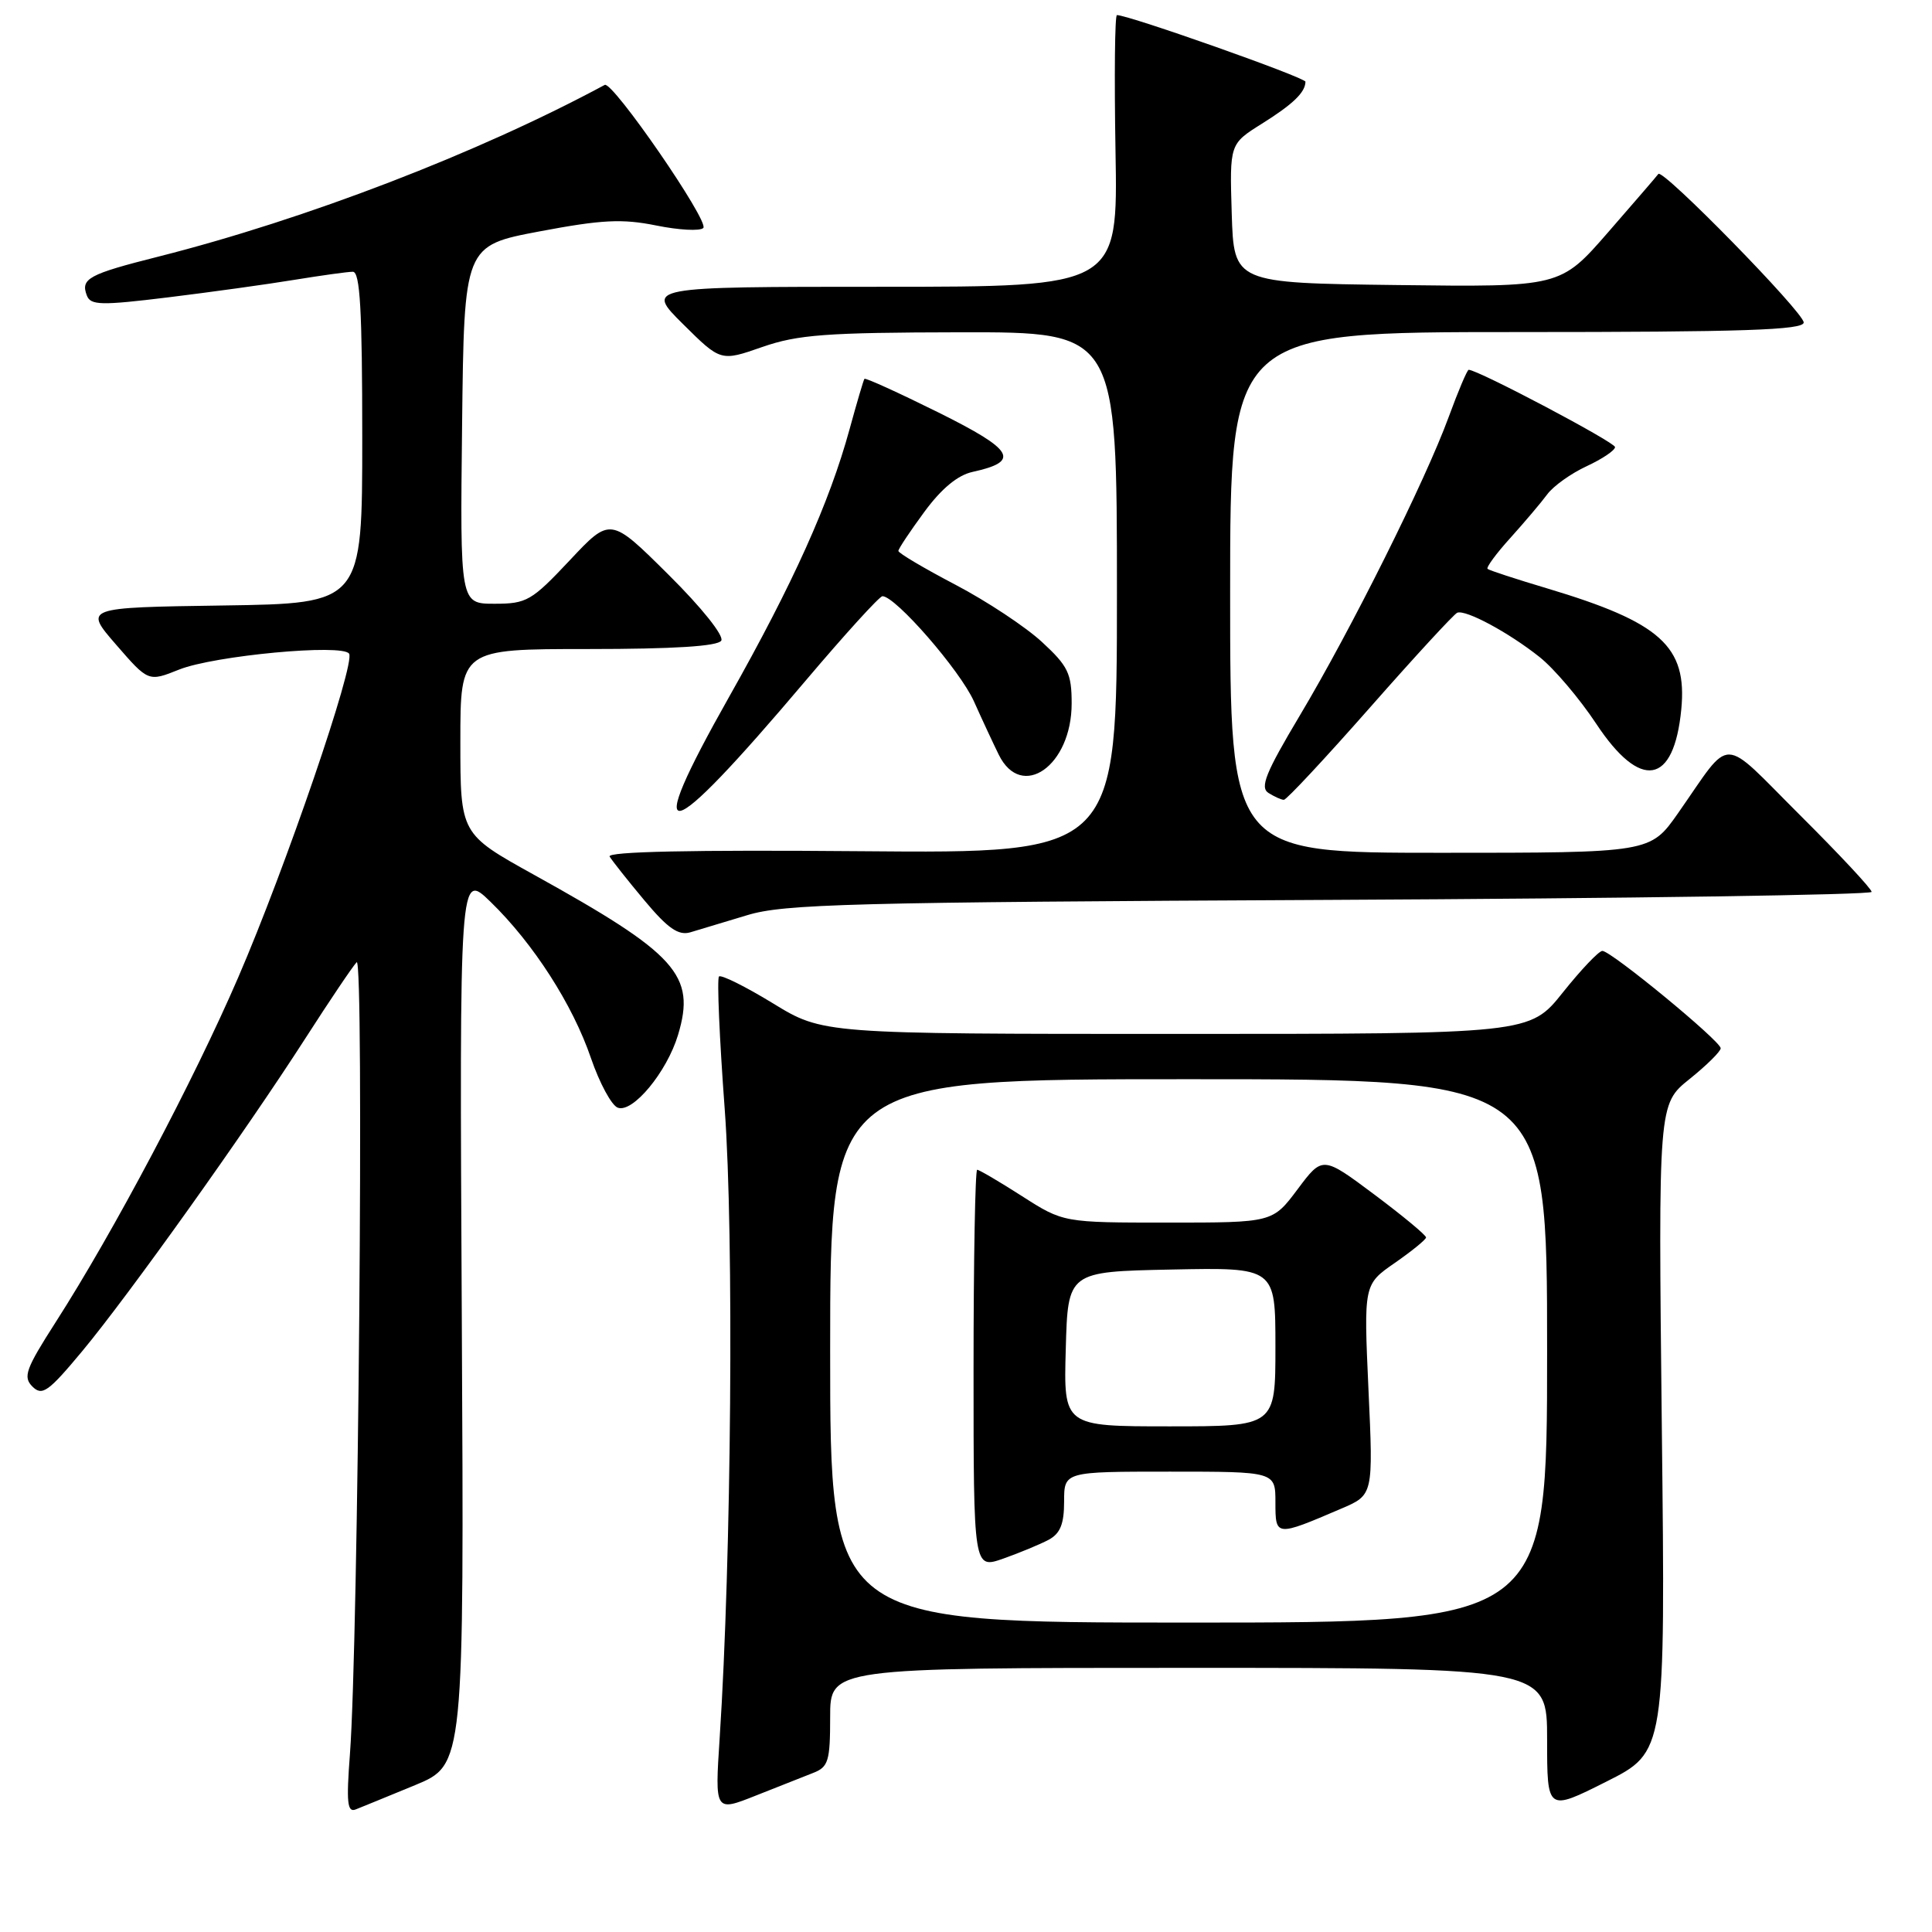 <?xml version="1.0" encoding="UTF-8" standalone="no"?>
<!DOCTYPE svg PUBLIC "-//W3C//DTD SVG 1.1//EN" "http://www.w3.org/Graphics/SVG/1.1/DTD/svg11.dtd" >
<svg xmlns="http://www.w3.org/2000/svg" xmlns:xlink="http://www.w3.org/1999/xlink" version="1.1" viewBox="0 0 256 256">
 <g >
 <path fill="currentColor"
d=" M 55.00 236.54 C 61.50 233.85 61.50 233.85 61.19 174.68 C 60.88 115.50 60.88 115.50 65.00 119.50 C 70.68 125.02 75.89 133.12 78.31 140.22 C 79.44 143.51 81.03 146.46 81.85 146.77 C 83.83 147.53 88.37 142.05 89.85 137.11 C 92.22 129.21 89.71 126.42 70.75 115.91 C 61.00 110.50 61.00 110.50 61.00 98.25 C 61.00 86.00 61.00 86.00 77.94 86.00 C 89.30 86.00 95.11 85.63 95.57 84.89 C 95.96 84.25 92.98 80.51 88.57 76.14 C 80.88 68.50 80.88 68.50 75.49 74.25 C 70.44 79.62 69.79 80.00 65.53 80.00 C 60.96 80.00 60.96 80.00 61.23 56.27 C 61.50 32.55 61.50 32.55 71.50 30.66 C 79.76 29.10 82.45 28.97 86.96 29.88 C 89.96 30.49 92.76 30.64 93.19 30.21 C 94.03 29.37 81.16 10.70 80.13 11.25 C 63.36 20.28 40.55 29.05 21.00 34.00 C 11.72 36.34 10.65 36.92 11.51 39.16 C 12.01 40.46 13.38 40.49 22.29 39.40 C 27.91 38.71 35.42 37.67 39.00 37.08 C 42.58 36.50 46.06 36.01 46.75 36.01 C 47.71 36.00 48.00 41.06 48.00 57.98 C 48.00 79.96 48.00 79.96 29.56 80.23 C 11.11 80.50 11.11 80.50 15.39 85.43 C 19.66 90.35 19.66 90.35 23.74 88.72 C 28.38 86.87 45.43 85.27 46.26 86.62 C 47.09 87.98 37.85 114.96 31.57 129.50 C 25.67 143.17 15.08 163.18 7.40 175.16 C 3.40 181.40 3.02 182.45 4.30 183.73 C 5.59 185.01 6.40 184.44 10.91 179.02 C 17.06 171.62 32.49 150.00 40.52 137.50 C 43.70 132.55 46.73 128.05 47.26 127.50 C 48.26 126.45 47.48 217.66 46.37 232.40 C 45.88 238.85 46.02 240.20 47.13 239.76 C 47.88 239.47 51.42 238.01 55.00 236.54 Z  M 107.75 234.92 C 109.76 234.14 110.00 233.37 110.00 227.52 C 110.00 221.00 110.00 221.00 157.50 221.00 C 205.00 221.00 205.00 221.00 205.00 230.51 C 205.00 240.02 205.00 240.02 212.84 236.08 C 220.68 232.14 220.68 232.14 220.20 189.23 C 219.73 146.31 219.73 146.31 223.86 142.99 C 226.14 141.16 228.00 139.32 228.00 138.90 C 228.00 137.95 213.48 126.00 212.32 126.00 C 211.86 126.00 209.50 128.48 207.09 131.50 C 202.70 137.00 202.70 137.00 155.87 137.00 C 109.04 137.00 109.04 137.00 102.41 132.94 C 98.76 130.71 95.55 129.12 95.27 129.39 C 94.99 129.67 95.33 137.59 96.03 146.99 C 97.26 163.65 96.92 206.42 95.36 230.29 C 94.72 240.08 94.72 240.08 100.11 237.94 C 103.08 236.76 106.51 235.40 107.75 234.92 Z  M 99.00 121.27 C 103.88 119.78 112.57 119.55 176.25 119.24 C 215.71 119.05 248.00 118.57 248.00 118.18 C 248.00 117.78 243.73 113.21 238.52 108.02 C 227.79 97.33 229.63 97.36 222.35 107.75 C 218.67 113.00 218.67 113.00 190.83 113.00 C 163.00 113.00 163.00 113.00 163.00 78.50 C 163.00 44.00 163.00 44.00 201.00 44.00 C 231.05 44.00 239.00 43.73 239.00 42.73 C 239.00 41.39 220.30 22.28 219.74 23.05 C 219.57 23.30 216.57 26.77 213.09 30.77 C 206.76 38.04 206.76 38.04 185.13 37.77 C 163.50 37.50 163.50 37.50 163.21 28.29 C 162.93 19.07 162.93 19.07 167.21 16.39 C 171.34 13.80 172.95 12.25 172.98 10.83 C 173.00 10.28 149.58 2.00 148.00 2.00 C 147.72 2.00 147.64 10.10 147.81 20.00 C 148.13 38.00 148.13 38.00 116.83 38.00 C 85.52 38.00 85.52 38.00 90.51 42.95 C 95.50 47.90 95.50 47.90 101.00 45.98 C 105.72 44.34 109.43 44.06 127.25 44.03 C 148.00 44.00 148.00 44.00 148.00 78.54 C 148.00 113.08 148.00 113.08 114.09 112.79 C 91.69 112.60 80.39 112.84 80.78 113.50 C 81.11 114.05 83.18 116.67 85.39 119.31 C 88.49 123.02 89.89 123.99 91.46 123.54 C 92.58 123.21 95.97 122.19 99.00 121.27 Z  M 106.70 90.25 C 111.94 84.06 116.54 79.00 116.93 79.00 C 118.66 79.00 127.20 88.81 129.05 92.93 C 130.18 95.45 131.66 98.62 132.34 100.00 C 135.36 106.14 142.00 101.48 142.00 93.21 C 142.00 89.24 141.53 88.26 138.07 85.07 C 135.91 83.07 130.74 79.65 126.58 77.47 C 122.42 75.29 119.03 73.28 119.04 73.00 C 119.04 72.72 120.59 70.40 122.47 67.84 C 124.74 64.75 126.89 62.96 128.87 62.53 C 135.25 61.13 134.40 59.65 124.34 54.65 C 119.07 52.04 114.67 50.03 114.54 50.20 C 114.42 50.36 113.53 53.37 112.57 56.88 C 109.90 66.63 105.09 77.31 96.61 92.34 C 84.88 113.12 87.87 112.50 106.70 90.25 Z  M 181.53 93.75 C 187.46 87.01 192.67 81.36 193.09 81.19 C 194.21 80.74 199.93 83.82 204.00 87.06 C 205.93 88.59 209.30 92.57 211.50 95.89 C 217.38 104.79 221.81 104.04 222.78 93.98 C 223.58 85.64 220.06 82.47 204.99 77.96 C 200.87 76.73 197.32 75.57 197.11 75.38 C 196.90 75.20 198.25 73.35 200.13 71.28 C 202.00 69.20 204.21 66.60 205.02 65.50 C 205.83 64.40 208.19 62.72 210.25 61.77 C 212.31 60.81 214.00 59.68 214.00 59.24 C 214.00 58.60 195.83 49.00 194.61 49.00 C 194.41 49.00 193.22 51.81 191.96 55.25 C 188.88 63.67 179.05 83.39 172.22 94.83 C 167.71 102.39 166.92 104.34 168.08 105.07 C 168.86 105.56 169.78 105.98 170.12 105.98 C 170.46 105.99 175.59 100.49 181.53 93.75 Z  M 110.00 179.00 C 110.00 143.00 110.00 143.00 157.50 143.00 C 205.00 143.00 205.00 143.00 205.00 179.00 C 205.00 215.00 205.00 215.00 157.50 215.00 C 110.00 215.00 110.00 215.00 110.00 179.00 Z  M 138.95 204.03 C 140.49 203.20 141.00 201.94 141.00 198.96 C 141.00 195.00 141.00 195.00 155.00 195.00 C 169.00 195.00 169.00 195.00 169.00 199.07 C 169.00 203.62 169.03 203.63 177.73 199.90 C 181.97 198.09 181.97 198.09 181.33 184.14 C 180.70 170.20 180.70 170.20 184.81 167.35 C 187.07 165.78 188.94 164.26 188.96 163.97 C 188.98 163.68 185.91 161.13 182.13 158.30 C 175.25 153.16 175.25 153.16 171.94 157.58 C 168.63 162.00 168.63 162.00 154.77 162.00 C 140.90 162.00 140.90 162.00 135.43 158.50 C 132.42 156.57 129.74 155.00 129.48 155.00 C 129.22 155.00 129.00 166.91 129.00 181.46 C 129.00 207.91 129.00 207.91 132.95 206.52 C 135.12 205.75 137.82 204.63 138.95 204.03 Z  M 141.22 178.75 C 141.50 168.50 141.50 168.50 155.25 168.22 C 169.00 167.94 169.00 167.94 169.00 178.47 C 169.00 189.00 169.00 189.00 154.97 189.00 C 140.93 189.00 140.93 189.00 141.22 178.75 Z "/>
</g>
</svg>